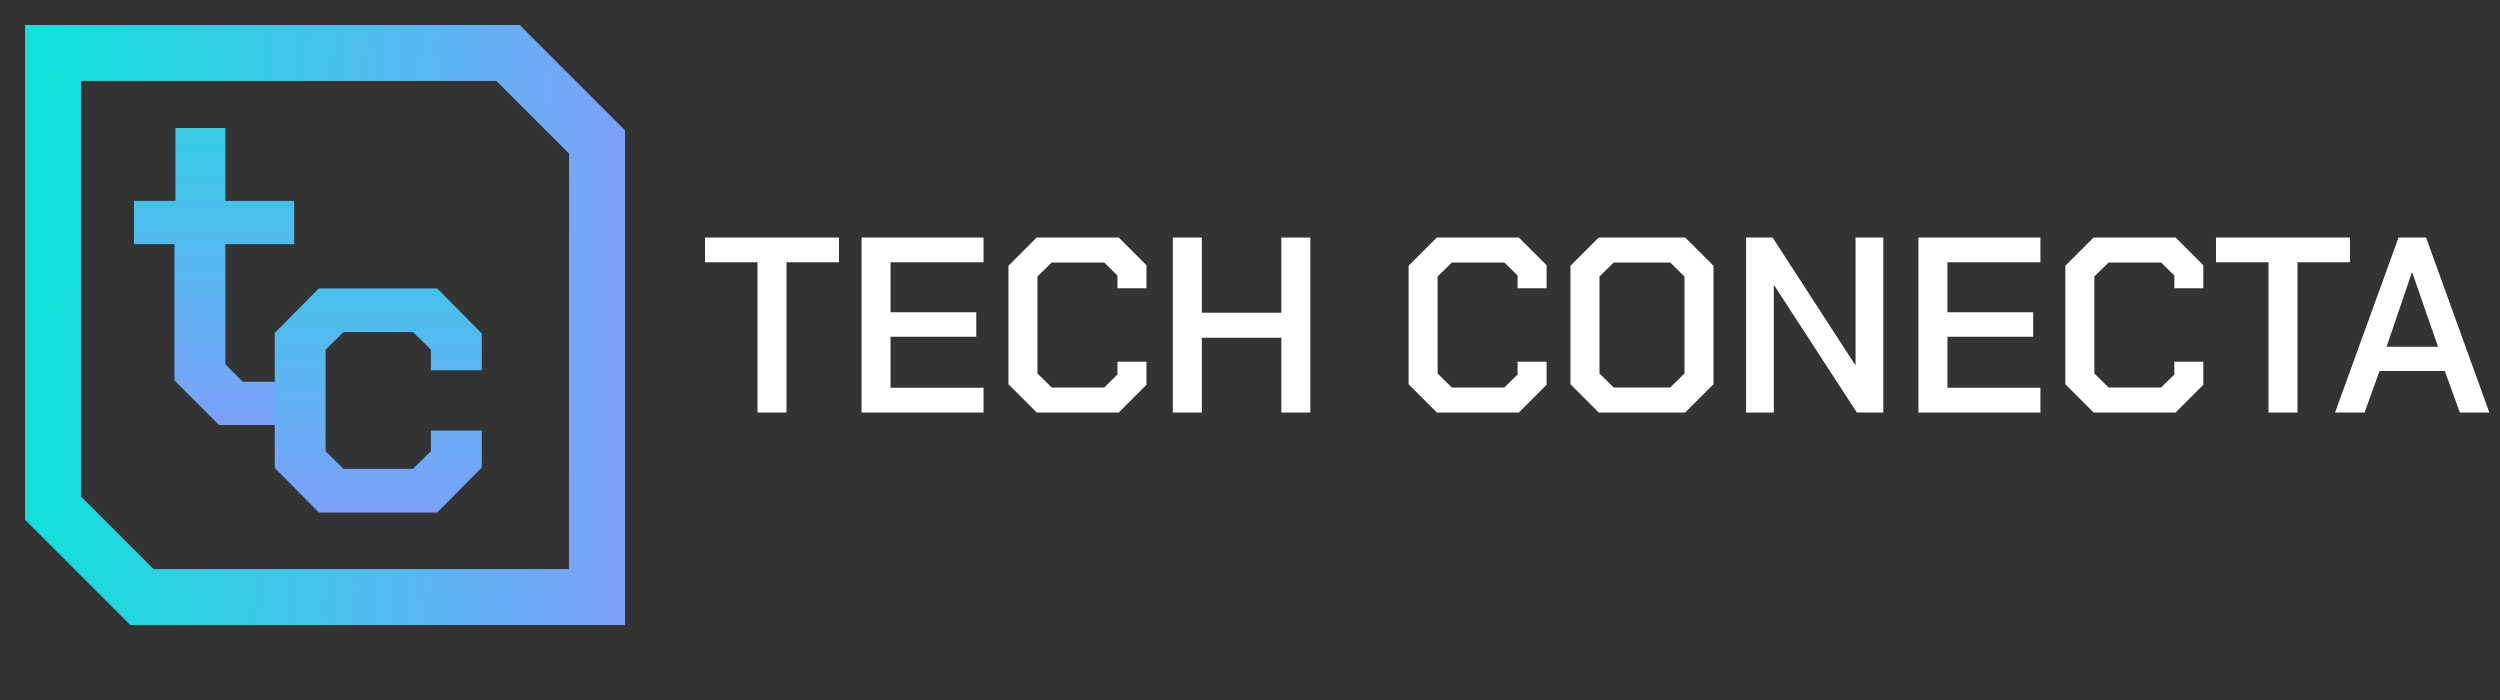 <svg width="200" height="56" viewBox="0 0 200 56" fill="none" xmlns="http://www.w3.org/2000/svg">
<rect x="0" y="0" width="200" height="56" fill="#333333" stroke="none"/>
<g clip-path="url(#clip0_1_3)">
<path d="M50 50H10.428L2 41.572V2H41.572L50 10.428V50ZM12.281 45.524H45.524V12.281L39.719 6.476H6.476V39.719L12.281 45.524Z" fill="url(#paint0_linear_1_3)"/>
<path d="M13.96 30.436V19.528H10.72V16.072H14.032V10.24H18.028V16.072H23.536V19.528H18.028V29.14L19.432 30.544H23.536V34H17.524L13.96 30.436Z" fill="url(#paint1_linear_1_3)"/>
<path d="M21.98 37.436V26.636L25.508 23.072H34.976L38.54 26.672V29.624H34.472V27.968L33.032 26.564H27.488L26.048 27.968V36.104L27.488 37.508H33.032L34.472 36.104V34.448H38.54V37.4L34.976 41H25.508L21.98 37.436Z" fill="url(#paint2_linear_1_3)"/>
<path d="M60.6 20.98H56.4V19H67.12V20.98H62.92V33H60.6V20.98ZM68.923 19H78.683V20.98H71.243V24.98H78.103V26.94H71.243V31.02H78.683V33H68.923V19ZM80.677 30.74V21.26L82.937 19H89.497L91.717 21.22V23.06H89.397V22.04L88.337 21H84.137L82.997 22.12V29.88L84.137 31H88.337L89.397 29.96V28.94H91.717V30.78L89.497 33H82.937L80.677 30.74ZM93.826 19H96.146V25.02H102.506V19H104.826V33H102.506V27.02H96.146V33H93.826V19ZM112.688 30.74V21.26L114.948 19H121.508L123.728 21.22V23.06H121.408V22.04L120.348 21H116.148L115.008 22.12V29.88L116.148 31H120.348L121.408 29.96V28.94H123.728V30.78L121.508 33H114.948L112.688 30.74ZM125.638 30.74V21.26L127.898 19H134.818L137.078 21.26V30.74L134.818 33H127.898L125.638 30.74ZM133.618 31L134.758 29.88V22.12L133.618 21H129.098L127.958 22.12V29.88L129.098 31H133.618ZM139.685 19H141.805L148.405 29.18H148.445V19H150.665V33H148.545L141.945 22.84H141.905V33H139.685V19ZM153.474 19H163.234V20.98H155.794V24.98H162.654V26.94H155.794V31.02H163.234V33H153.474V19ZM165.227 30.74V21.26L167.487 19H174.047L176.267 21.22V23.06H173.947V22.04L172.887 21H168.687L167.547 22.12V29.88L168.687 31H172.887L173.947 29.96V28.94H176.267V30.78L174.047 33H167.487L165.227 30.74ZM181.479 20.98H177.279V19H187.999V20.98H183.799V33H181.479V20.98ZM191.885 19H194.085L199.145 33H196.785L195.585 29.68H190.365L189.165 33H186.805L191.885 19ZM195.045 27.74L192.985 21.82H192.945L190.925 27.74H195.045Z" fill="white"/>
</g>
<defs>
<linearGradient id="paint0_linear_1_3" x1="3.049" y1="9.959" x2="54.799" y2="10.919" gradientUnits="userSpaceOnUse">
<stop stop-color="#10E0DA"/>
<stop offset="1" stop-color="#899AFF"/>
</linearGradient>
<linearGradient id="paint1_linear_1_3" x1="28.5" y1="-2" x2="28.5" y2="38" gradientUnits="userSpaceOnUse">
<stop stop-color="#10E0DA"/>
<stop offset="1" stop-color="#899AFF"/>
</linearGradient>
<linearGradient id="paint2_linear_1_3" x1="38.5" y1="5" x2="38.5" y2="45" gradientUnits="userSpaceOnUse">
<stop stop-color="#10E0DA"/>
<stop offset="1" stop-color="#899AFF"/>
</linearGradient>
<clipPath id="clip0_1_3">
<rect width="200" height="56" fill="white"/>
</clipPath>
</defs>
</svg>
